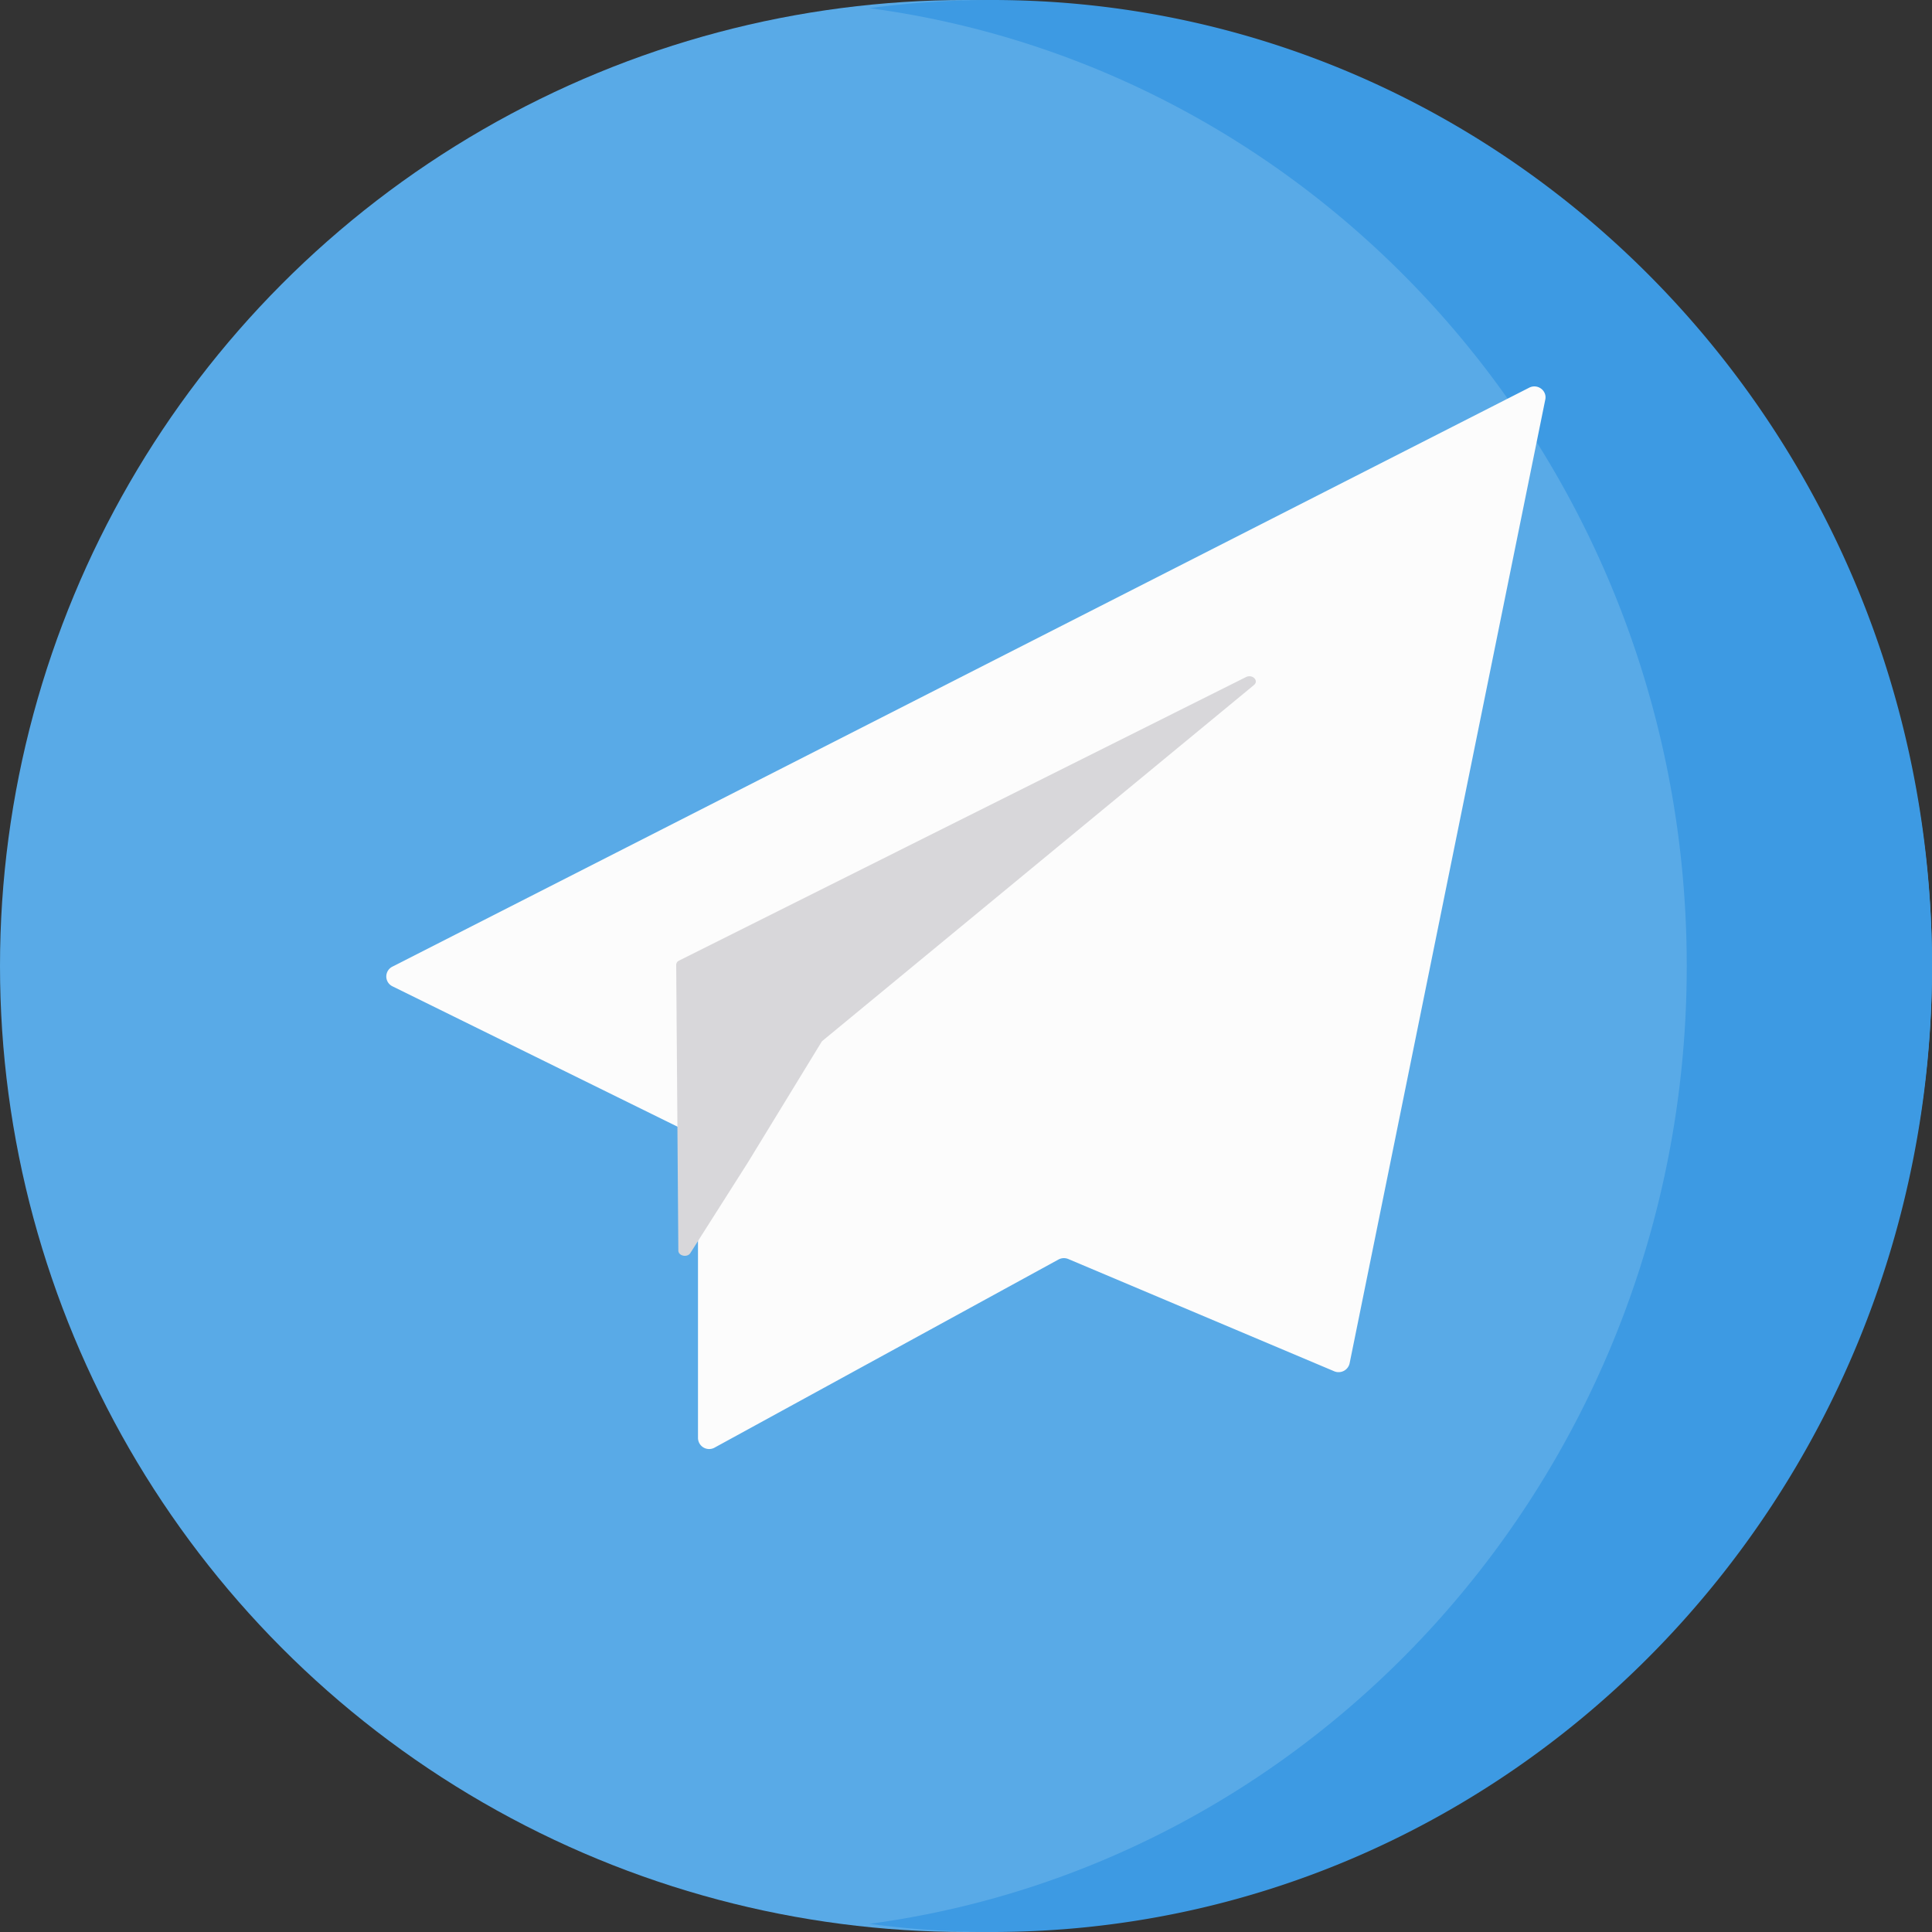 <svg xmlns="http://www.w3.org/2000/svg" width="18" height="18" viewBox="0 0 18 18">
    <rect x="0" y="0" width="18" height="18" fill="#333333" stroke="none"/>
    <g fill="none" fill-rule="nonzero">
        <circle cx="9" cy="9" r="9" fill="#59AAE7"/>
        <path fill="#3D9AE3" d="M9.242 0A8.61 8.61 0 0 0 8.1.076C12.397.651 15.715 4.427 15.715 9c0 4.573-3.318 8.349-7.615 8.924.374.05.755.076 1.142.076C14.08 18 18 13.97 18 9s-3.92-9-8.758-9z"/>
        <path fill="#FCFCFC" d="M6.446 10.563L3.658 9.19a.102.102 0 0 1-.002-.184l10.591-5.394c.078-.04.168.027.15.111l-1.823 8.979a.105.105 0 0 1-.143.074L9.953 11.73a.106.106 0 0 0-.092.005l-3.203 1.752a.104.104 0 0 1-.155-.09v-2.742a.103.103 0 0 0-.057-.092z"/>
        <path fill="#D8D7DA" d="M6.32 11.652L6.3 8.99c0-.017.01-.033.028-.041l5.281-2.641c.06-.03.123.035.073.075L7.663 9.697a.05.05 0 0 0-.01.012l-.688 1.126-.533.839c-.028.045-.111.028-.112-.022z"/>
    </g>
</svg>
